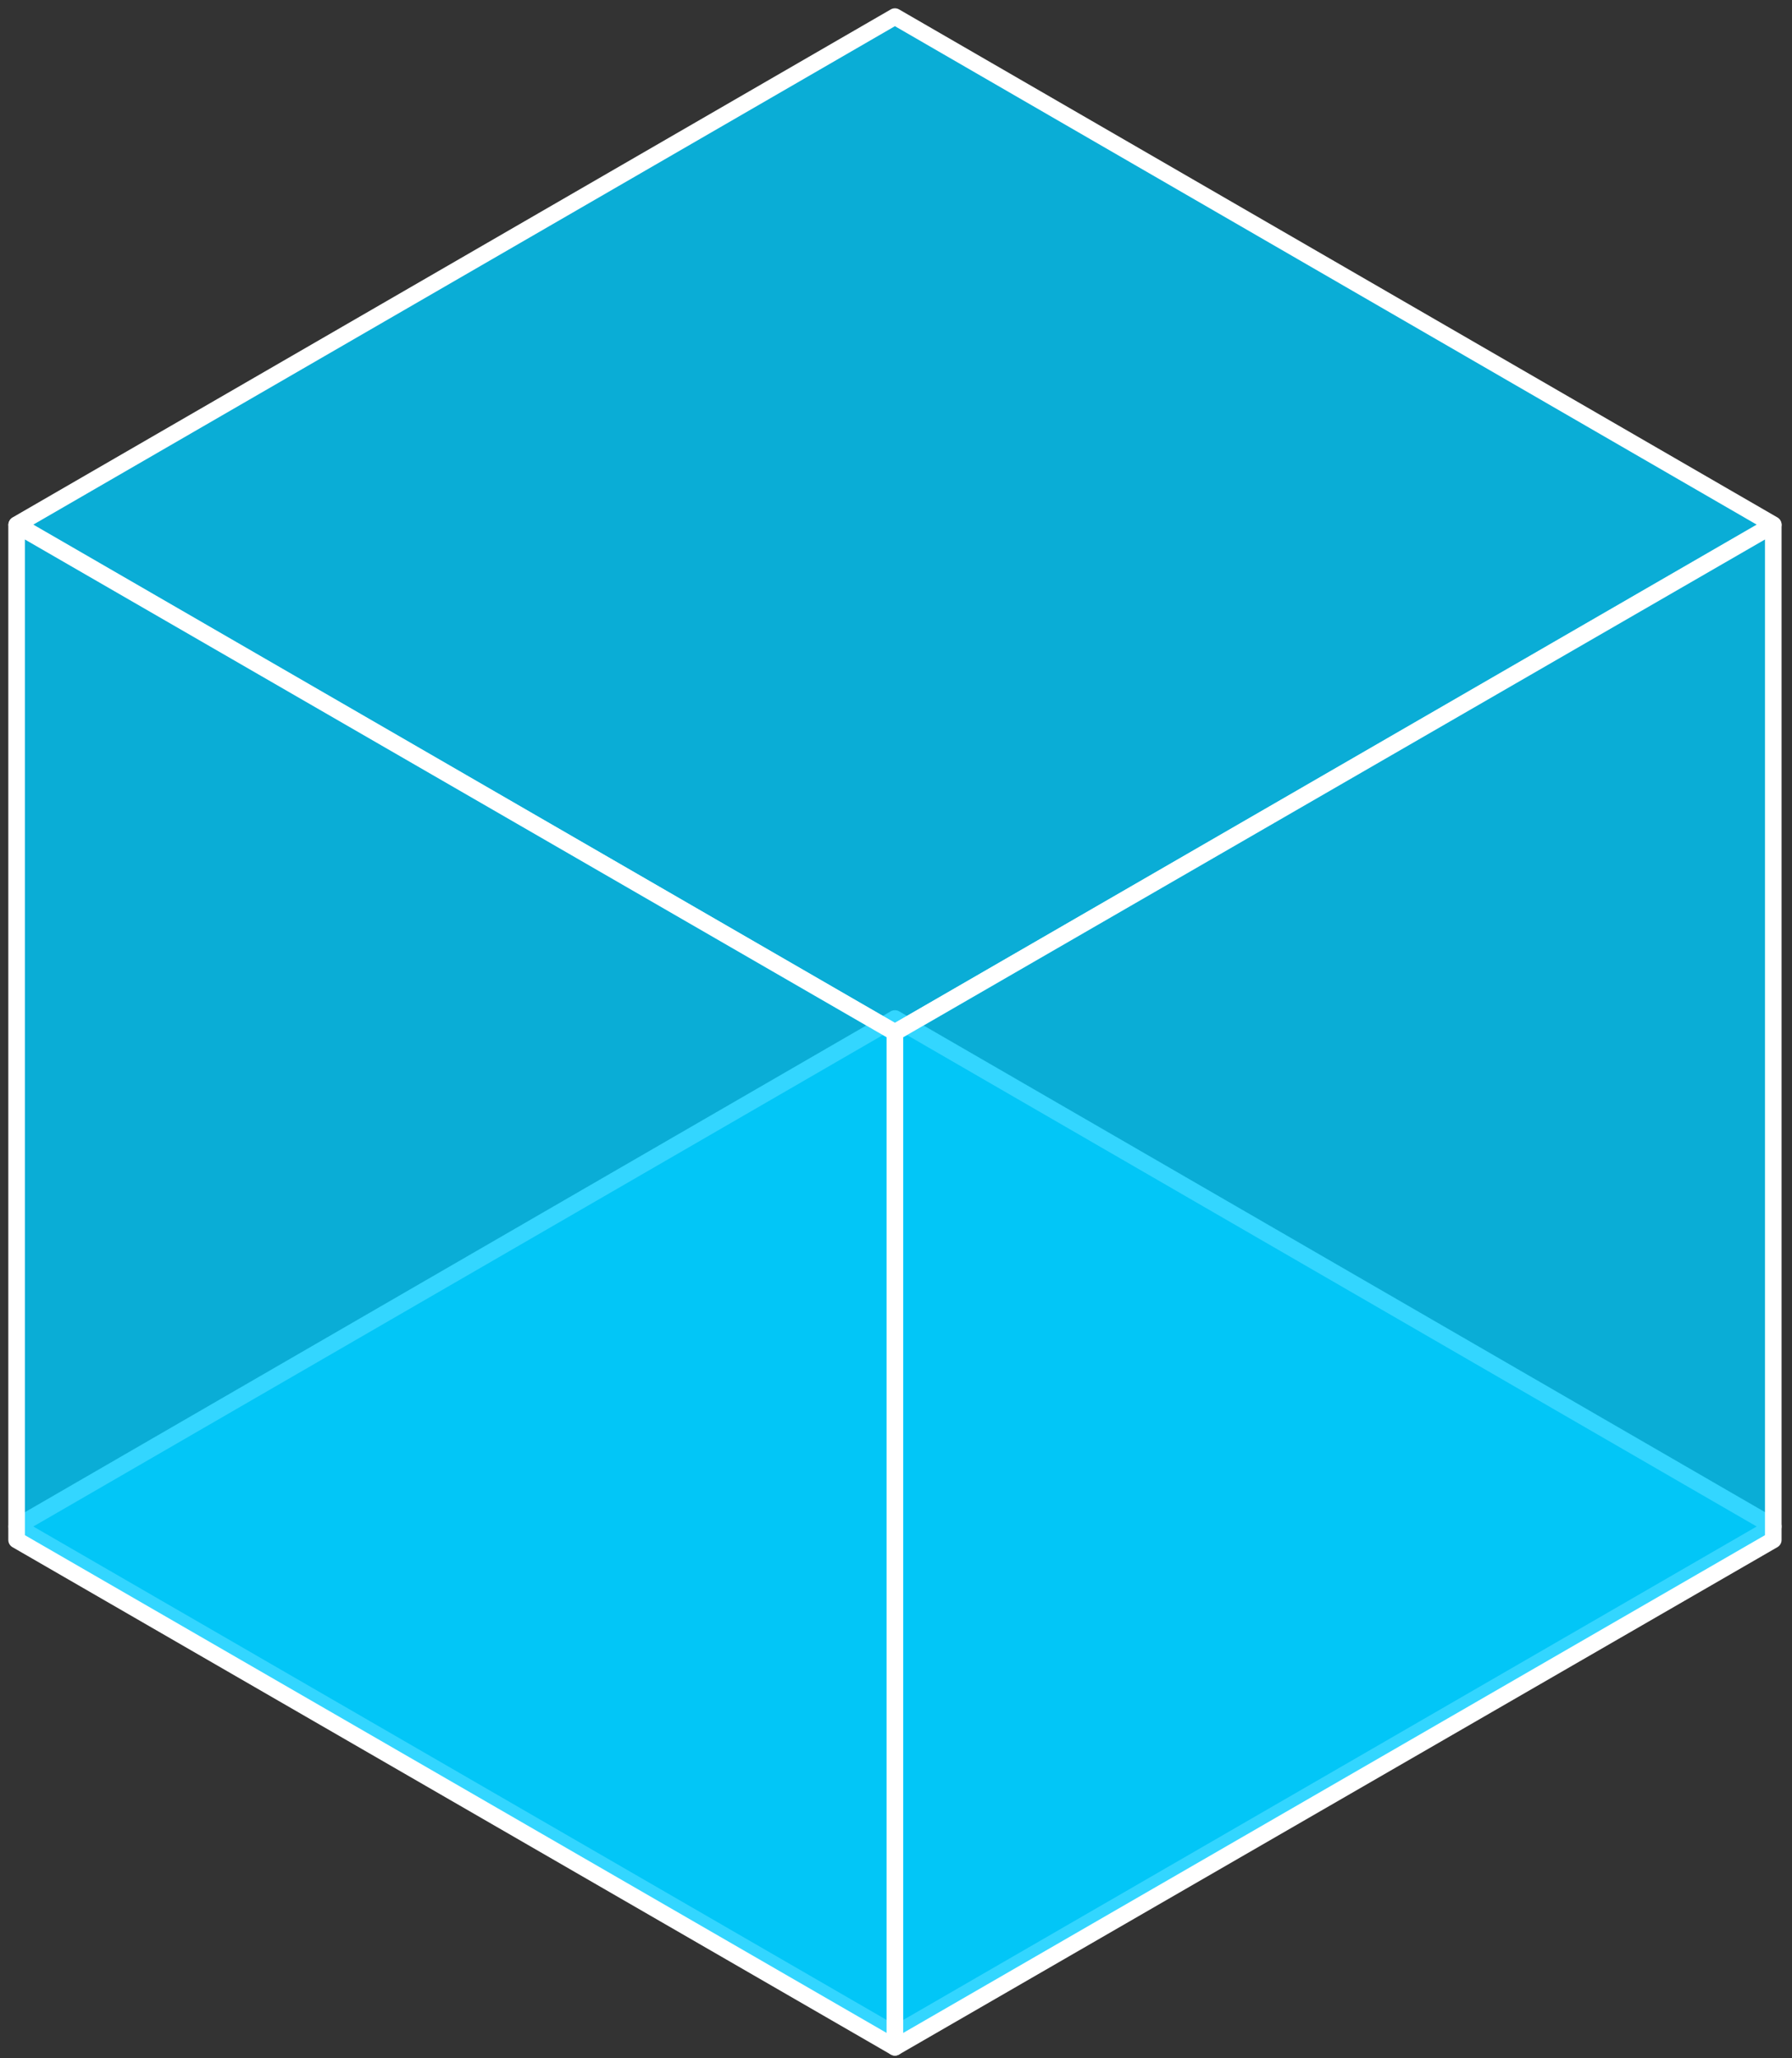 <svg width="108" height="124" viewBox="0 0 108 124" fill="none" xmlns="http://www.w3.org/2000/svg">
<rect x="0" y="0" width="108" height="124" fill="#333333" stroke="none"/>
<path fill-rule="evenodd" clip-rule="evenodd" d="M53.935 61.359L106.87 91.964L53.935 122.559L1.01 91.964L53.935 61.359Z" fill="#00CCFF" fill-opacity="0.8"/>
<path fill-rule="evenodd" clip-rule="evenodd" d="M53.935 61.359L106.87 91.964L53.935 122.559L1.01 91.964L53.935 61.359Z" stroke="white" stroke-miterlimit="22.926" stroke-linecap="round" stroke-linejoin="round"/>
<path fill-rule="evenodd" clip-rule="evenodd" d="M53.935 1L106.87 31.605L53.935 62.2L1.01 31.605L53.935 1Z" fill="#00CCFF" fill-opacity="0.8"/>
<path fill-rule="evenodd" clip-rule="evenodd" d="M53.935 1L106.87 31.605L53.935 62.2L1.01 31.605L53.935 1Z" stroke="white" stroke-miterlimit="22.926" stroke-linecap="round" stroke-linejoin="round"/>
<path fill-rule="evenodd" clip-rule="evenodd" d="M53.935 62.2V123.34L1 92.775V31.635L53.935 62.2Z" fill="#00CCFF" fill-opacity="0.8"/>
<path fill-rule="evenodd" clip-rule="evenodd" d="M53.935 62.2V123.34L1 92.775V31.635L53.935 62.2Z" stroke="white" stroke-miterlimit="22.926" stroke-linecap="round" stroke-linejoin="round"/>
<path fill-rule="evenodd" clip-rule="evenodd" d="M53.935 62.2V123.34L106.871 92.775V31.635L53.935 62.2Z" fill="#00CCFF" fill-opacity="0.8"/>
<path fill-rule="evenodd" clip-rule="evenodd" d="M53.935 62.2V123.34L106.871 92.775V31.635L53.935 62.2Z" stroke="white" stroke-miterlimit="22.926" stroke-linecap="round" stroke-linejoin="round"/>
</svg>
